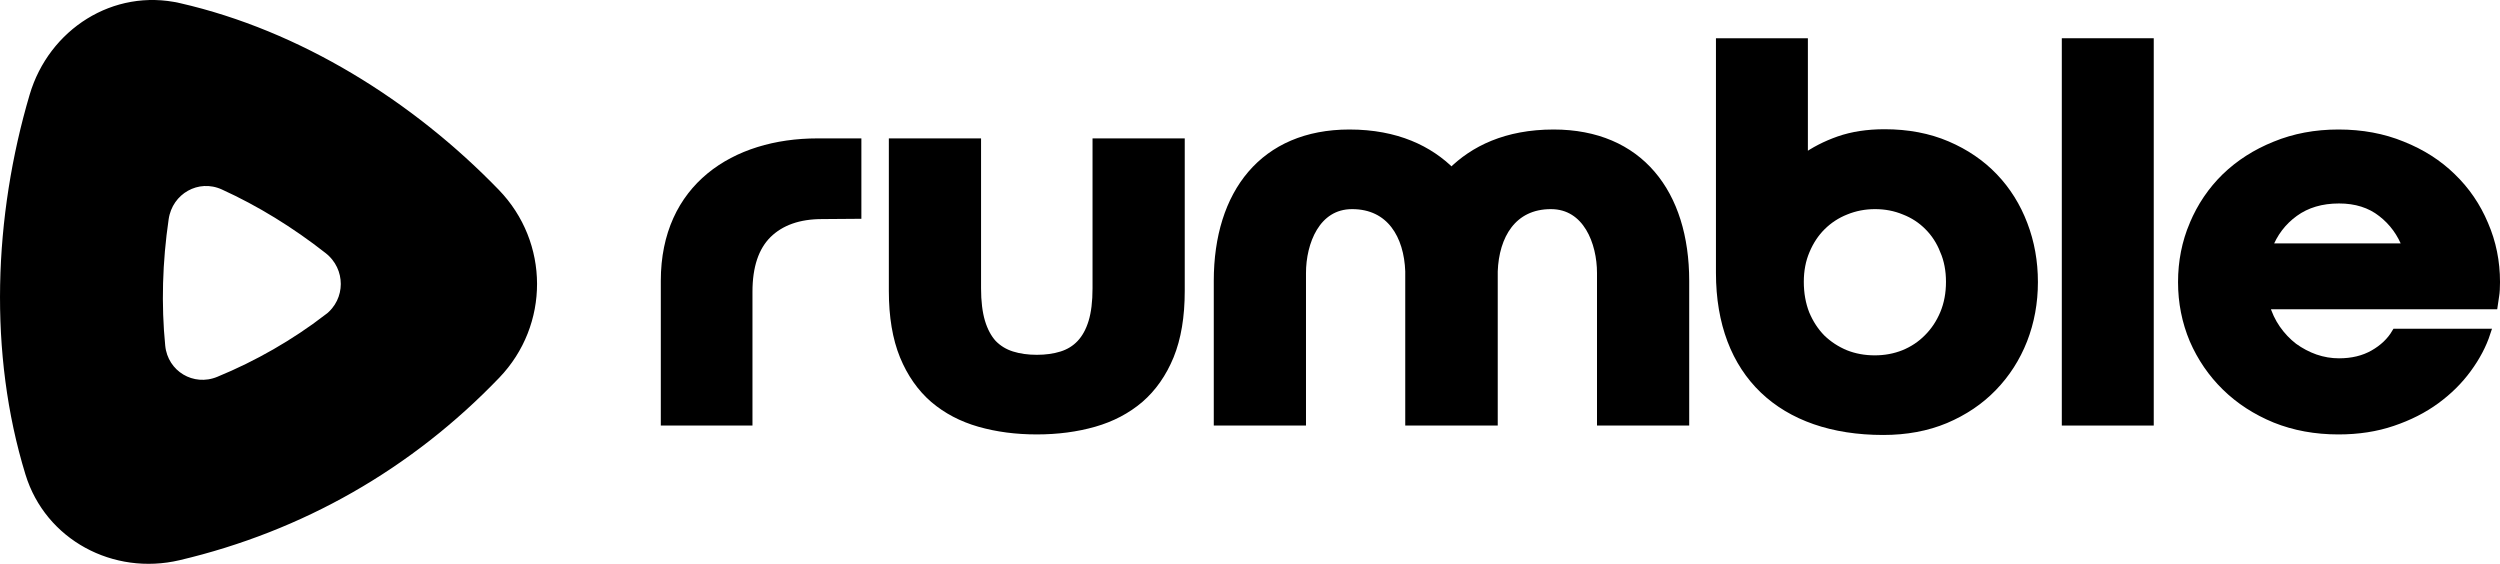 <?xml version="1.0" encoding="UTF-8" standalone="no"?>
<svg id="RUMBLESVG" width="1499.999" height="338.284" viewBox="0 0 1499.999 338" version="1.1" xml:space="preserve" xmlns:xlink="http://www.w3.org/1999/xlink" xmlns="http://www.w3.org/2000/svg" xmlns:svg="http://www.w3.org/2000/svg">
   <defs id="RUMBLEDEFS" />
	 <path id="RUMBLE1" style="fill:#000000;stroke:#000000;stroke-width:4.808" d="m 196.75,190.567 c 13.483,-10.301 13.48,-30.245 0.134,-40.725 -19.782,-15.534 -41.008,-28.587 -62.763,-38.489 -15.483,-7.047 -32.827,2.767 -35.303,19.671 -3.784,25.83 -4.525,51.737 -2.075,76.454 1.683,16.977 18.792,27.177 34.499,20.715 23.452,-9.647 45.361,-22.234 65.507,-37.626 z m 100.809,-75.13 c 29.579,30.554 29.711,78.72 0.255,109.394 -52.231,54.393 -117.207,91.496 -190.599,108.797 C 68.679,342.712 29.256,321.881 17.579,283.86 -4.598,211.649 -1.341,129.964 20.089,57.363 31.348,19.221 68.877,-4.734 107.468,4.087 179,20.438 246.173,62.358 297.558,115.437 Z" />
	 <path id="RUMBLE2" style="fill:#000000;stroke:#000000;stroke-width:4.808" d="m 1213.986,203.844 c 4.236,-10.875 6.356,-22.45 6.356,-34.725 0,-12.275 -2.062,-23.796 -6.192,-34.564 -4.13,-10.875 -10.048,-20.35 -17.759,-28.426 -7.716,-8.075 -17.111,-14.482 -28.192,-19.22 -11.082,-4.738 -23.572,-7.107 -37.481,-7.107 -10.211,0 -19.337,1.4 -27.375,4.199 -7.928,2.8 -14.937,6.407 -21.019,10.822 V 25.211 h -50.351 V 163.627 c 0,60.364 37.245,94.808 97.932,94.808 13.798,0 26.236,-2.315 37.317,-6.945 11.188,-4.737 20.692,-11.144 28.514,-19.22 7.933,-8.184 14.014,-17.659 18.25,-28.426 z m -47.581,-53.622 c 2.389,5.599 3.587,11.844 3.587,18.735 0,6.999 -1.197,13.352 -3.587,19.059 -2.389,5.707 -5.649,10.606 -9.774,14.698 -4.024,4.092 -8.803,7.268 -14.341,9.529 -5.433,2.153 -11.245,3.23 -17.438,3.23 -6.298,0 -12.168,-1.077 -17.596,-3.23 -5.433,-2.261 -10.211,-5.384 -14.341,-9.368 -4.019,-4.092 -7.226,-8.991 -9.615,-14.698 -2.279,-5.814 -3.423,-12.221 -3.423,-19.22 0,-6.891 1.197,-13.136 3.586,-18.735 2.389,-5.707 5.596,-10.552 9.615,-14.536 4.13,-4.092 8.909,-7.214 14.341,-9.368 5.538,-2.261 11.404,-3.392 17.596,-3.392 6.303,0 12.168,1.131 17.601,3.392 5.539,2.153 10.318,5.276 14.337,9.368 4.019,3.984 7.173,8.829 9.452,14.536 z" />
	 <path id="RUMBLE3" style="fill:#000000;stroke:#000000;stroke-width:4.808" d="m 514.422,85.293 v 43.447 l -21.187,0.162 c -13.904,0 -24.767,3.823 -32.589,11.467 -7.713,7.645 -11.569,19.166 -11.569,34.564 v 77.849 h -50.189 v -84.458 c 0,-56.106 41.893,-83.03 91.577,-83.03 z" />
	 <path id="RUMBLE4" style="fill:#000000;stroke:#000000;stroke-width:4.808" d="m 622.076,215.15 c 5.538,0 10.538,-0.7 14.99,-2.1 4.457,-1.4 8.202,-3.715 11.245,-6.945 3.149,-3.338 5.538,-7.699 7.168,-13.083 1.63,-5.384 2.447,-12.113 2.447,-20.189 V 85.293 h 50.514 v 89.155 c 0,15.29 -2.173,28.265 -6.519,38.925 -4.346,10.552 -10.375,19.166 -18.086,25.842 -7.716,6.568 -16.841,11.36 -27.375,14.375 -10.538,3.015 -22,4.522 -34.384,4.522 -12.385,0 -23.846,-1.507 -34.384,-4.522 -10.534,-3.015 -19.659,-7.807 -27.375,-14.375 -7.712,-6.676 -13.74,-15.29 -18.086,-25.842 -4.346,-10.66 -6.519,-23.635 -6.519,-38.925 V 85.293 h 50.514 v 87.54 c 0,7.968 0.817,14.698 2.447,20.189 1.63,5.384 3.966,9.745 7.005,13.083 3.149,3.23 6.952,5.545 11.409,6.945 4.452,1.4 9.452,2.1 14.99,2.1 z" />
	 <path id="RUMBLE5" style="fill:#000000;stroke:#000000;stroke-width:4.808" d="M 1239.486,252.782 V 25.211 h 50.356 V 252.782 Z" />
	 <path id="RUMBLE6" style="fill:#000000;stroke:#000000;stroke-width:4.808" d="m 1316.068,134.555 c -4.562,10.768 -6.841,22.289 -6.841,34.564 0,12.167 2.279,23.688 6.841,34.564 4.673,10.767 11.134,20.189 19.394,28.265 8.255,8.075 18.139,14.482 29.654,19.22 11.519,4.63 24.173,6.945 37.971,6.945 11.841,0 22.649,-1.669 32.428,-5.007 9.884,-3.338 18.572,-7.753 26.072,-13.244 7.495,-5.491 13.793,-11.736 18.899,-18.735 5.216,-7.107 9.019,-14.321 11.409,-21.643 h -54.428 c -3.038,5.168 -7.495,9.422 -13.36,12.76 -5.865,3.338 -12.764,5.007 -20.697,5.007 -4.885,0 -9.668,-0.807 -14.336,-2.423 -4.562,-1.615 -8.856,-3.876 -12.875,-6.784 -3.909,-3.015 -7.332,-6.622 -10.264,-10.821 -2.933,-4.199 -5.159,-8.937 -6.683,-14.213 h 137.043 c 0.327,-1.938 0.596,-3.876 0.813,-5.814 0.327,-1.938 0.49,-4.63 0.49,-8.075 0,-12.275 -2.337,-23.796 -7.005,-34.564 -4.562,-10.875 -11.029,-20.35 -19.394,-28.426 -8.255,-8.075 -18.197,-14.428 -29.817,-19.059 -11.514,-4.737 -24.279,-7.106 -38.293,-7.106 -13.798,0 -26.452,2.369 -37.971,7.106 -11.514,4.63 -21.452,10.983 -29.817,19.059 -8.255,8.076 -14.668,17.551 -19.231,28.426 z m 60.62,-7.107 c 7.279,-5.276 16.188,-7.914 26.721,-7.914 10.211,0 18.74,2.692 25.586,8.075 6.841,5.276 11.841,12.167 14.99,20.674 h -83.105 c 3.26,-8.614 8.529,-15.559 15.808,-20.835 z" />
	 <path id="RUMBLE7" style="fill:#000000;stroke:#000000;stroke-width:4.808" d="m 845.551,162.658 v 90.124 h 50.687 v -90.124 c 0.76,-21.407 11.202,-39.732 34.298,-39.732 21.683,0 30.067,22.46 30.067,40.701 v 89.155 h 50.514 v -84.453 c 0,-52.44 -27.461,-88.365 -78.961,-88.365 -28.413,0 -48.005,9.789 -61.264,23.021 -13.255,-13.232 -32.846,-23.021 -61.259,-23.021 -51.505,0 -78.966,35.925 -78.966,88.365 v 84.453 h 50.519 v -89.155 c 0,-18.241 8.385,-40.701 30.067,-40.701 23.096,0 33.538,18.325 34.298,39.732 z" />
</svg>